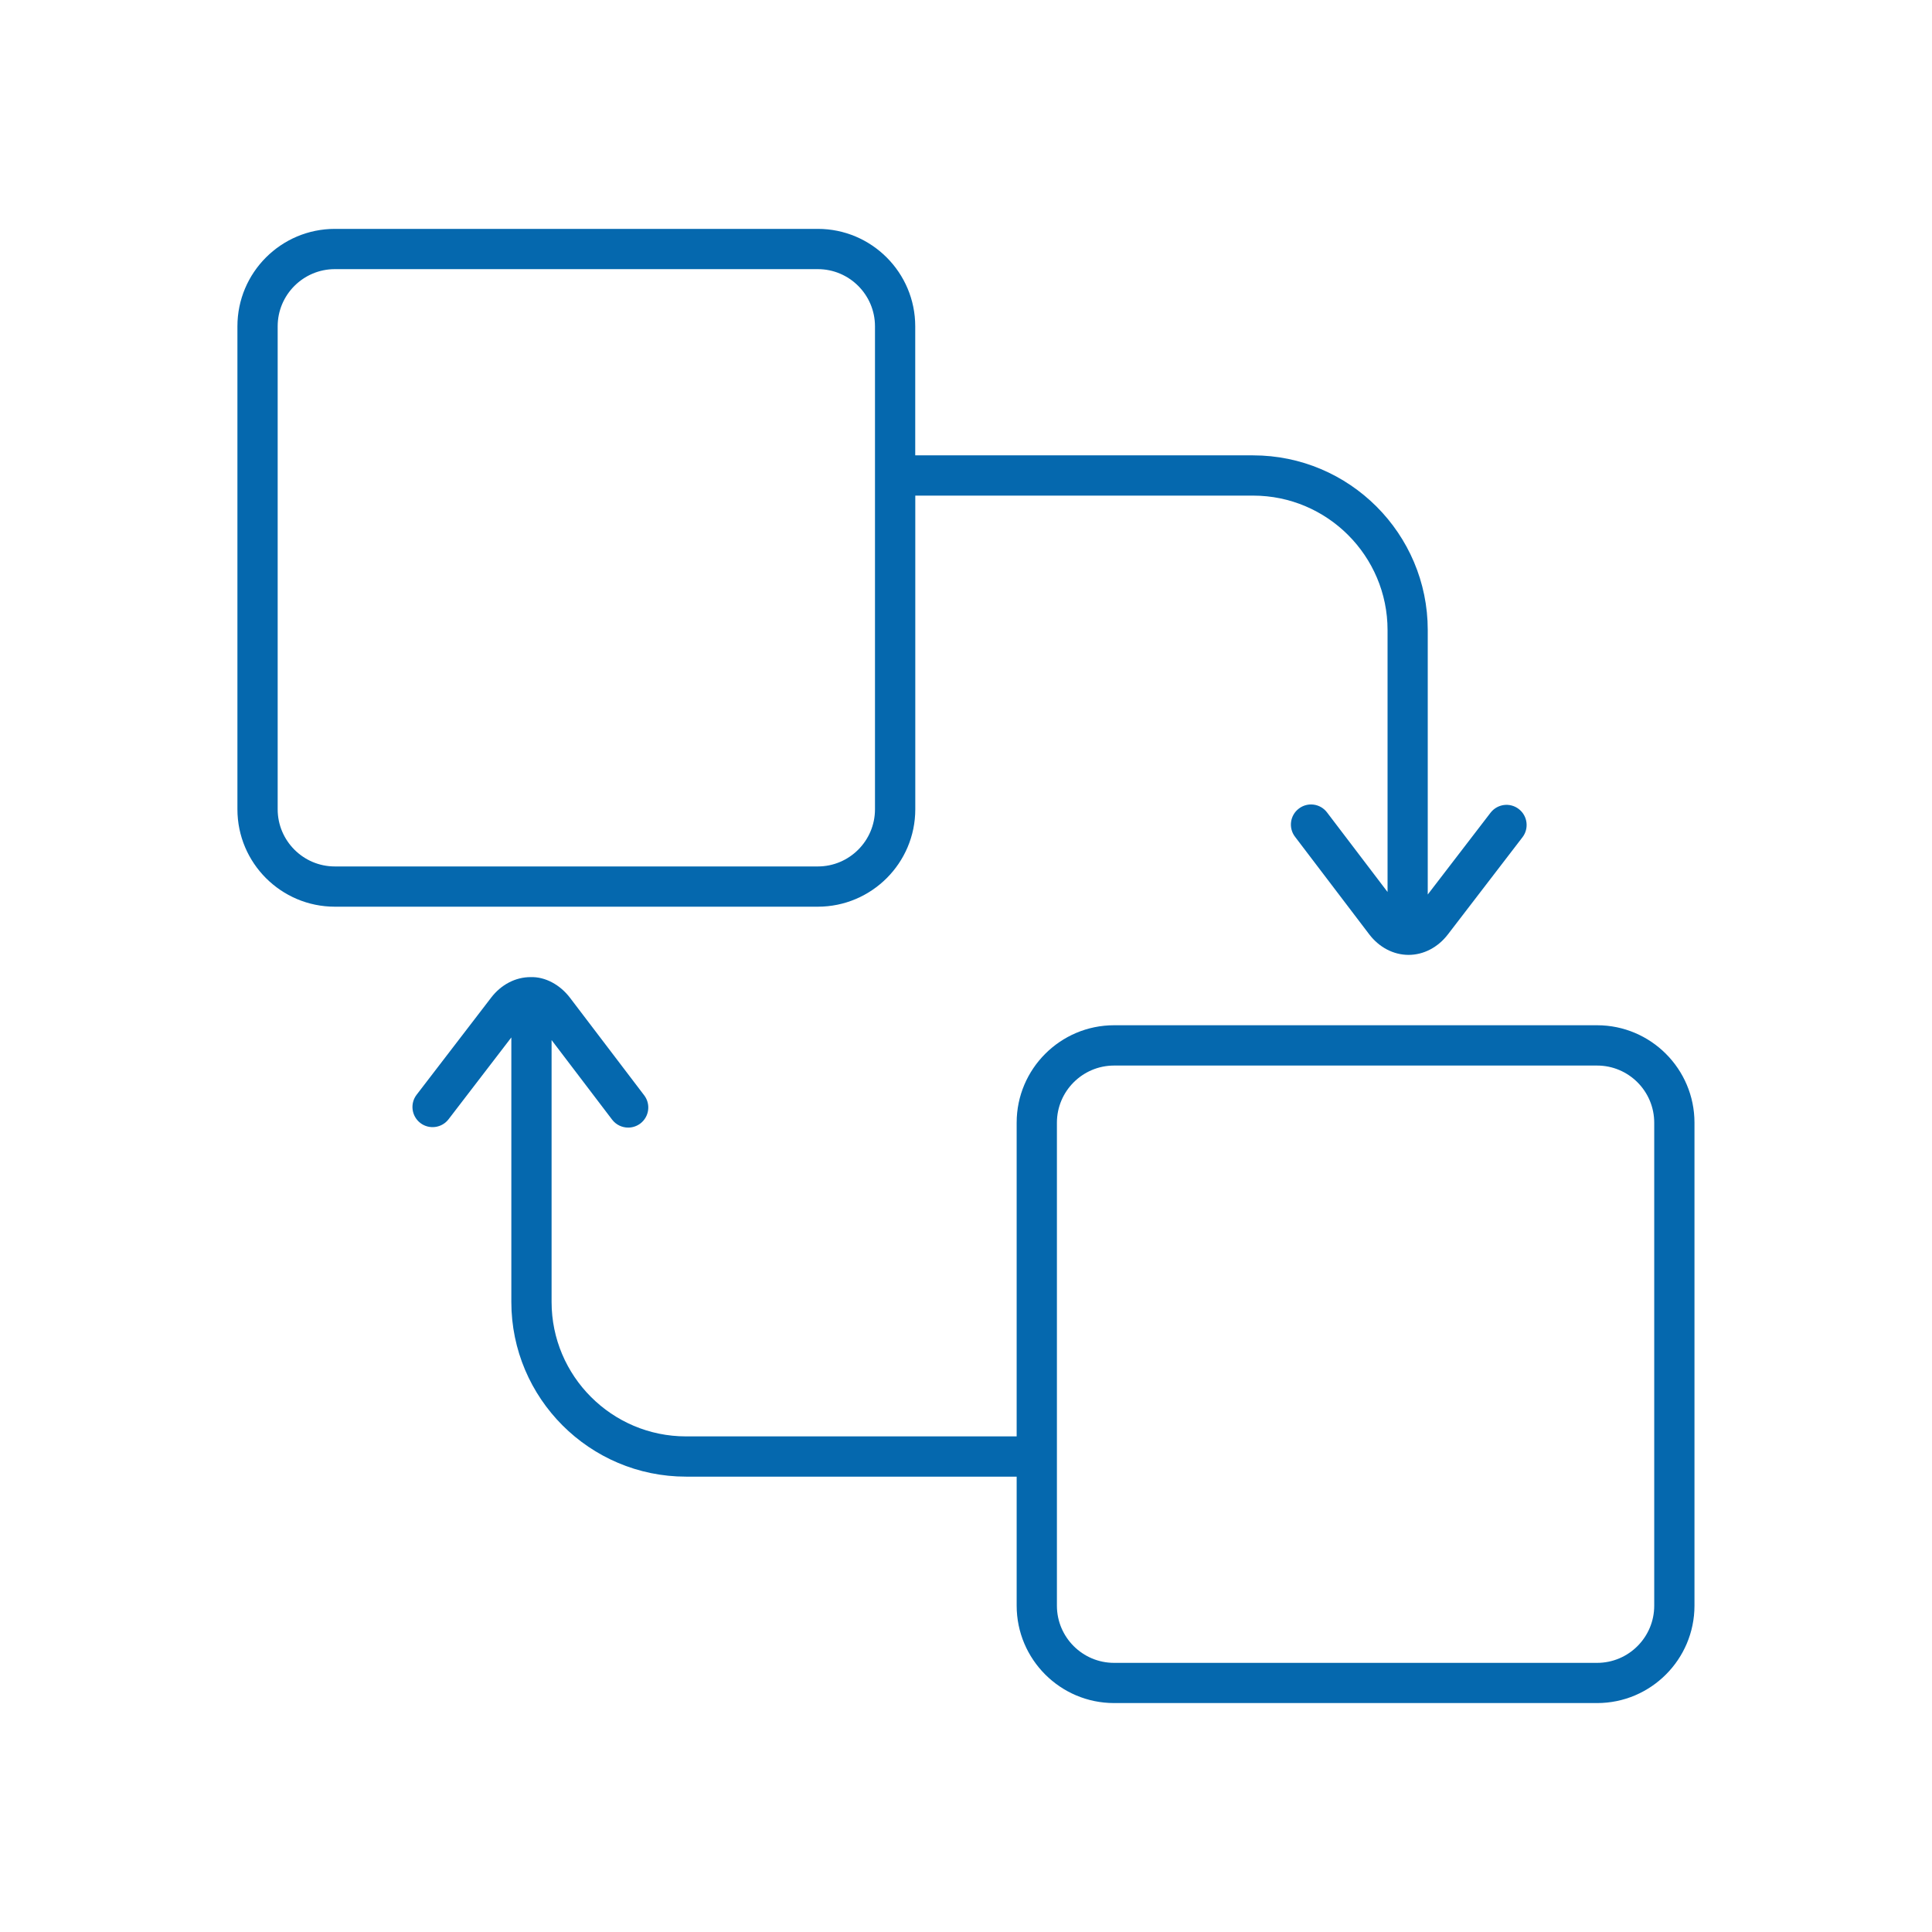 <svg xmlns="http://www.w3.org/2000/svg" viewBox="0 0 36 36" enable-background="new 0 0 36 36"><path fill="none" d="M0 0h36v36h-36z"/><path d="M29.76 19.104h-9.001c-1 0-1.815.814-1.815 1.815v5.846h-6.161c-1.381 0-2.505-1.124-2.505-2.505v-4.88l1.128 1.483c.074.097.186.148.299.148.079 0 .159-.025.227-.076.165-.126.197-.361.071-.526l-1.382-1.817c-.186-.244-.462-.394-.735-.385-.28 0-.547.139-.733.381l-1.39 1.811c-.126.164-.095.399.069.526.164.126.4.095.526-.069l1.17-1.525v4.929c0 1.795 1.46 3.255 3.255 3.255h6.161v2.404c0 1.001.814 1.815 1.815 1.815h9.001c1 0 1.814-.814 1.814-1.815v-9c0-1-.814-1.815-1.814-1.815zm1.064 10.816c0 .587-.477 1.065-1.064 1.065h-9.001c-.587 0-1.065-.478-1.065-1.065v-9c0-.587.478-1.065 1.065-1.065h9.001c.587 0 1.064.478 1.064 1.065v9zm-13.769-14.84v-5.845h6.295c1.381 0 2.505 1.124 2.505 2.505v4.881l-1.128-1.483c-.125-.165-.361-.197-.525-.071-.165.125-.197.361-.071.525l1.381 1.816c.185.244.452.384.732.385h.002c.28 0 .547-.139.733-.381l1.39-1.811c.126-.164.095-.4-.069-.526-.165-.127-.399-.095-.526.069l-1.17 1.524v-4.928c0-1.795-1.46-3.255-3.255-3.255h-6.295v-2.405c0-1.001-.814-1.815-1.815-1.815h-9c-1.001 0-1.815.814-1.815 1.815v9c0 1.001.814 1.815 1.815 1.815h9c1.002 0 1.816-.814 1.816-1.815zm-11.881 0v-9c0-.587.478-1.065 1.065-1.065h9c.587 0 1.065.478 1.065 1.065v9c0 .587-.478 1.065-1.065 1.065h-9c-.587 0-1.065-.478-1.065-1.065z" fill="#0568ae"/></svg>